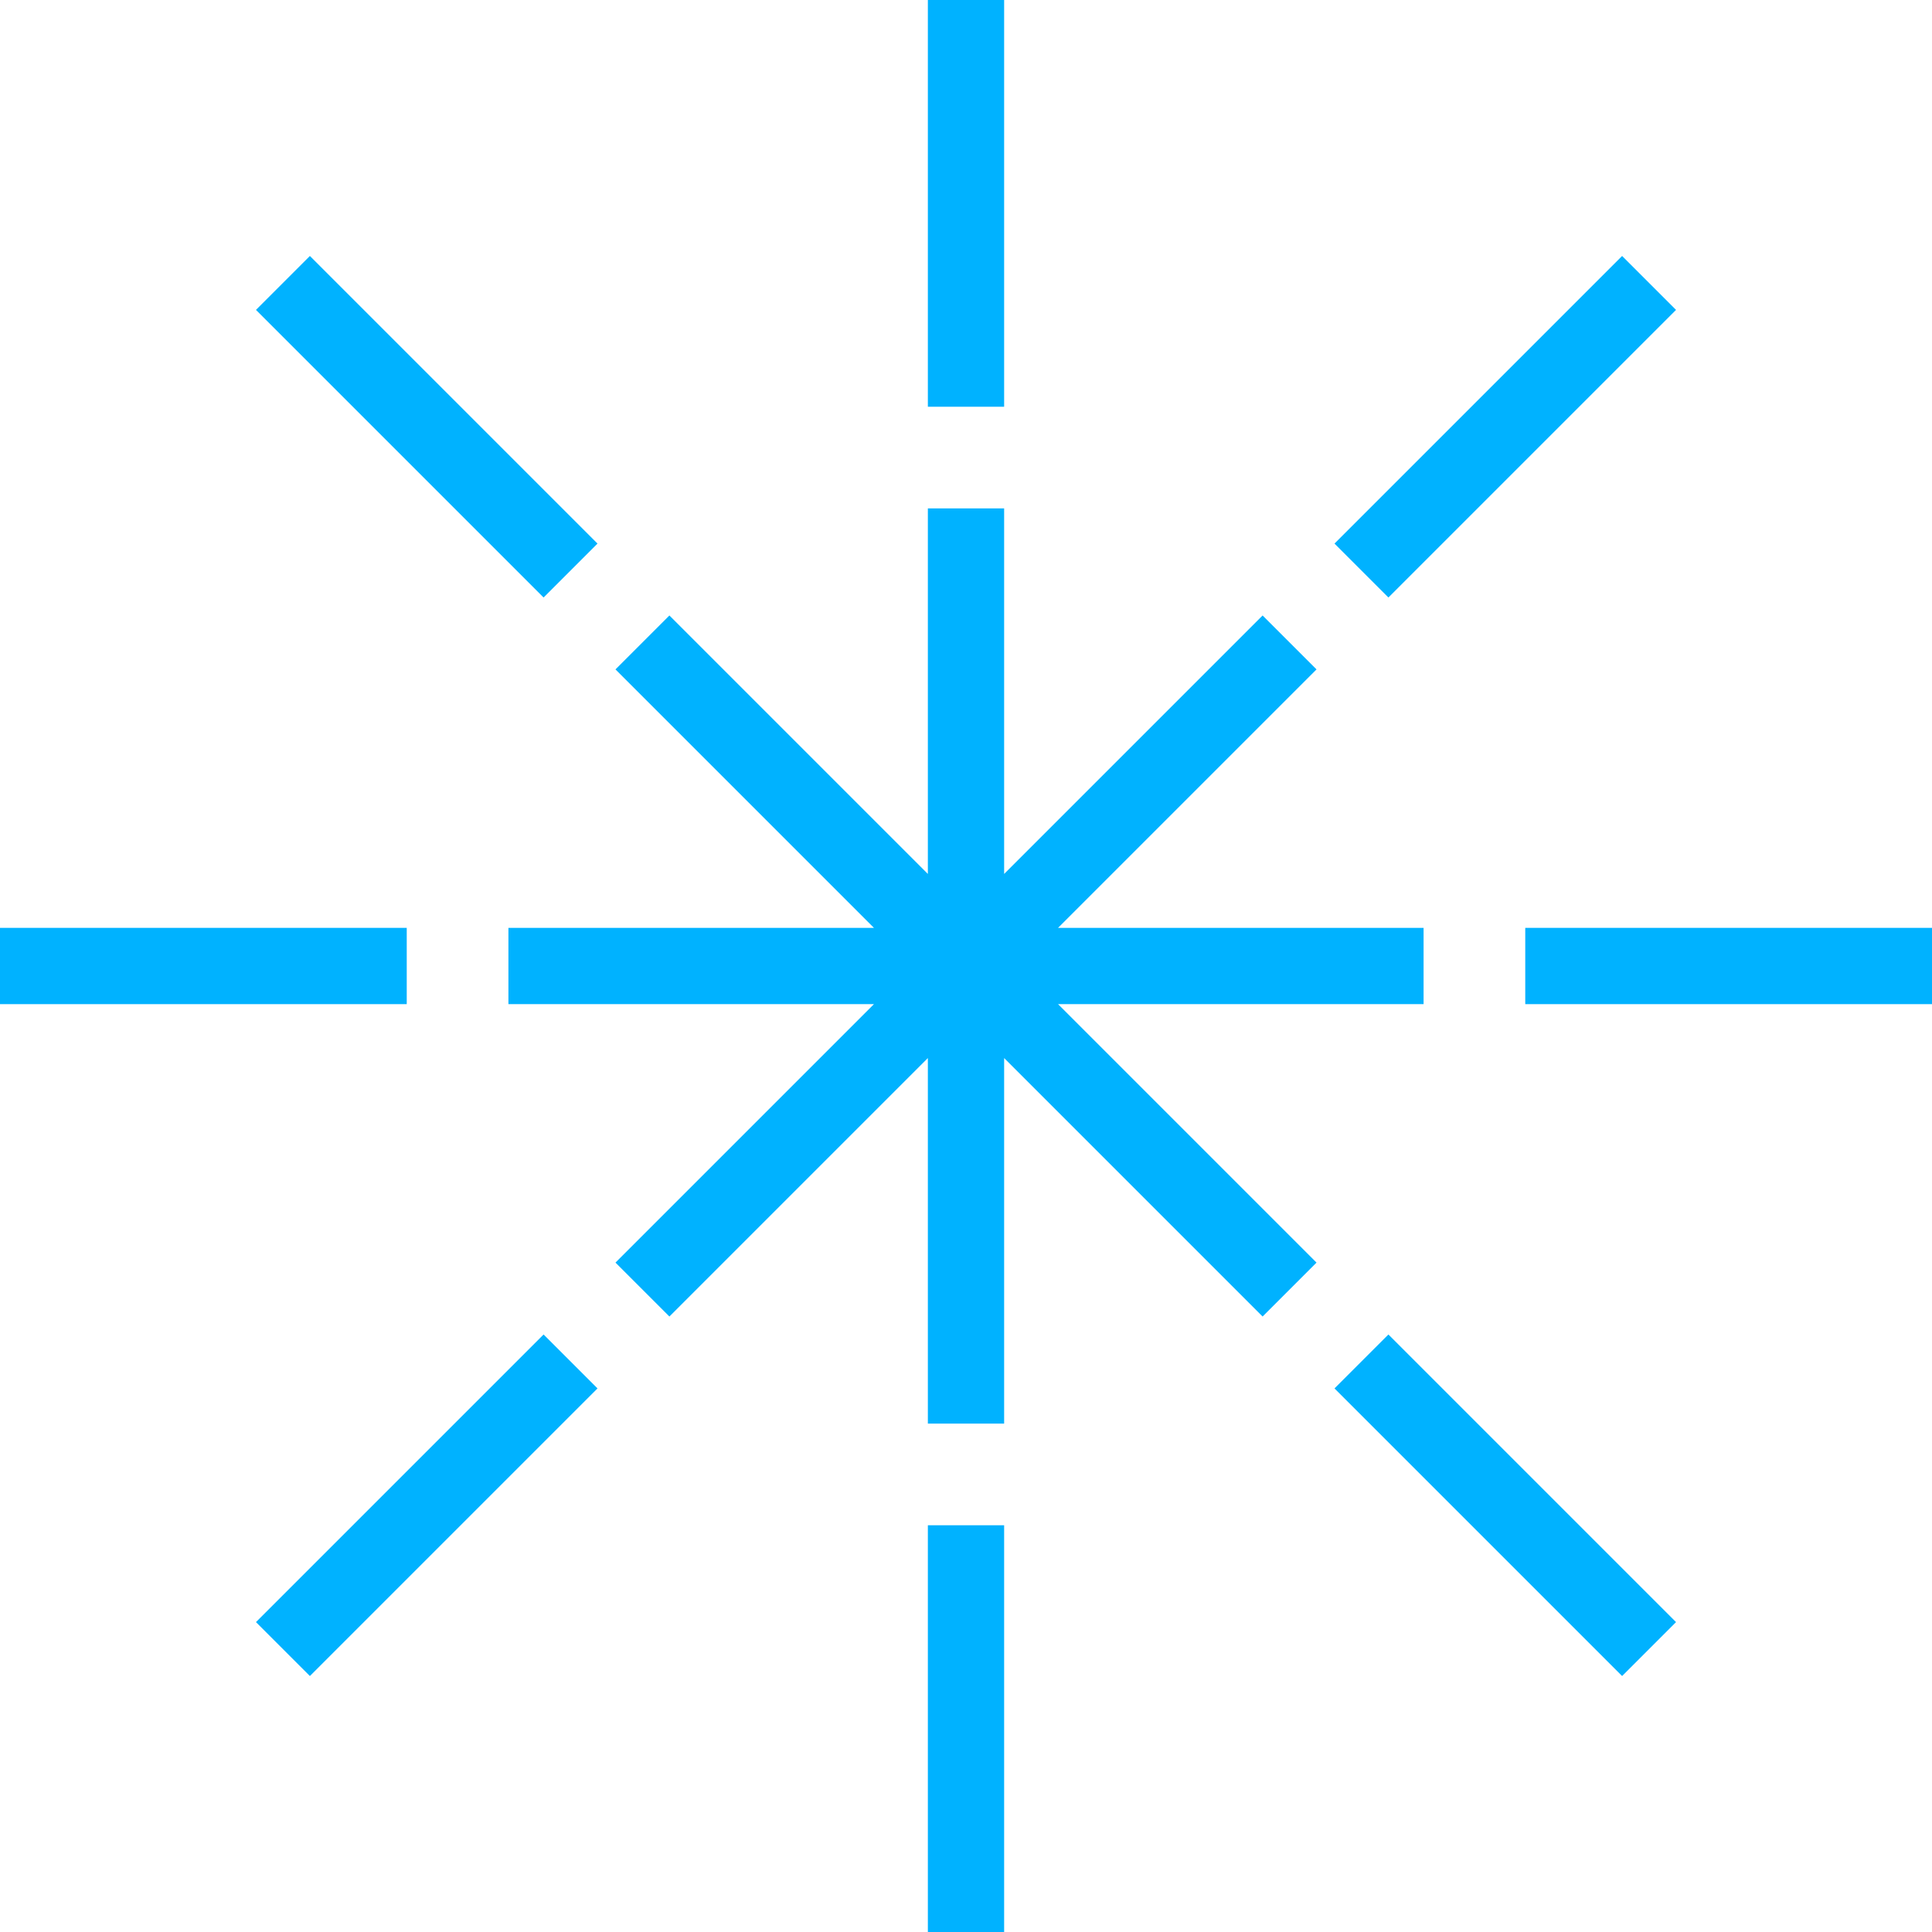 <svg width="172" height="172" viewBox="0 0 172 172" fill="none" xmlns="http://www.w3.org/2000/svg">
<path d="M82.605 36.211V0H89.395V36.211H82.605Z" fill="#00B2FF"/>
<path d="M77.805 82.605L54.794 59.595L59.595 54.794L82.605 77.804V45.263H89.395V77.804L112.405 54.794L117.206 59.595L94.195 82.605H126.737V89.395H94.196L117.206 112.405L112.405 117.206L89.395 94.195V126.737H82.605V94.195L59.595 117.206L54.794 112.405L77.804 89.395H45.263V82.605H77.805Z" fill="#00B2FF"/>
<path d="M0 82.605H36.211V89.395H0V82.605Z" fill="#00B2FF"/>
<path d="M135.789 82.605H172V89.395H135.789V82.605Z" fill="#00B2FF"/>
<path d="M82.605 135.789V172H89.395V135.789H82.605Z" fill="#00B2FF"/>
<path d="M48.393 118.806L22.788 144.411L27.589 149.211L53.194 123.607L48.393 118.806Z" fill="#00B2FF"/>
<path d="M118.806 48.393L144.411 22.788L149.212 27.589L123.607 53.194L118.806 48.393Z" fill="#00B2FF"/>
<path d="M123.607 118.806L149.212 144.411L144.411 149.211L118.806 123.607L123.607 118.806Z" fill="#00B2FF"/>
<path d="M53.194 48.393L27.589 22.788L22.788 27.589L48.393 53.194L53.194 48.393Z" fill="#00B2FF"/>
</svg>

